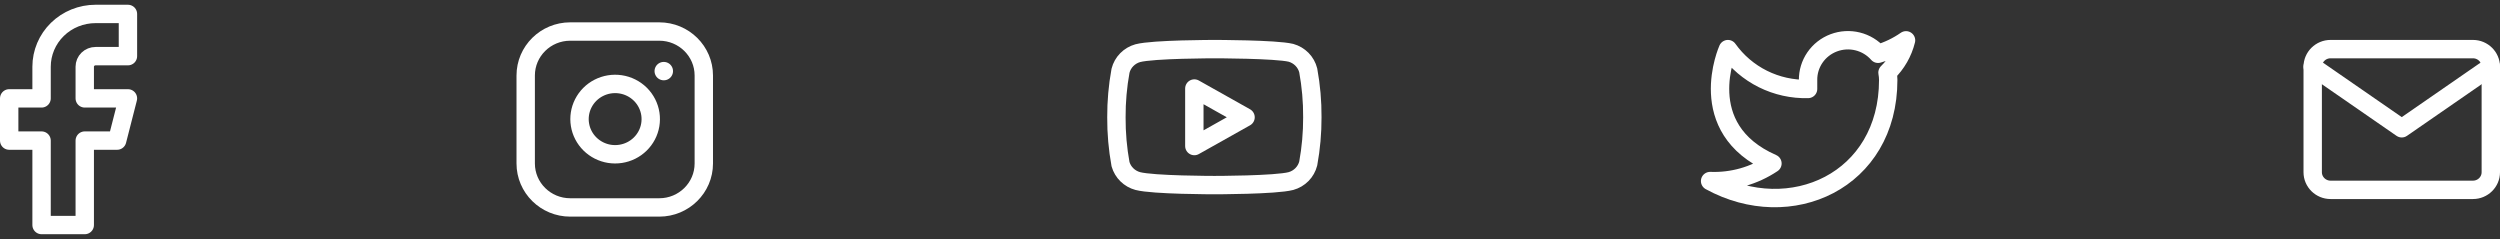 <svg width="272" height="26" viewBox="0 0 272 26" fill="none" xmlns="http://www.w3.org/2000/svg">
<rect x="0" y="0" width="272" height="26" fill="#333333" stroke="none"/>
<path d="M253.56 5.344H269.062C270.128 5.344 271 6.206 271 7.258V18.742C271 19.794 270.128 20.655 269.062 20.655H253.56C252.494 20.655 251.622 19.794 251.622 18.742V7.258C251.622 6.206 252.494 5.344 253.56 5.344Z" stroke="white" stroke-width="2" stroke-linecap="round" stroke-linejoin="round"/>
<path d="M271 7.258L261.311 13.957L251.622 7.258" stroke="white" stroke-width="2" stroke-linecap="round" stroke-linejoin="round"/>
<path d="M207.376 4.388C206.448 5.034 205.42 5.528 204.333 5.852C203.75 5.189 202.974 4.719 202.112 4.506C201.249 4.293 200.341 4.347 199.51 4.66C198.679 4.973 197.966 5.531 197.467 6.257C196.967 6.984 196.706 7.844 196.718 8.722V9.679C195.015 9.723 193.328 9.35 191.806 8.594C190.285 7.837 188.977 6.721 187.998 5.344C187.998 5.344 184.122 13.957 192.842 17.785C190.847 19.122 188.47 19.793 186.06 19.699C194.78 24.483 205.438 19.699 205.438 8.694C205.437 8.427 205.411 8.161 205.36 7.9C206.349 6.936 207.047 5.72 207.376 4.388V4.388Z" stroke="white" stroke-width="2" stroke-linecap="round" stroke-linejoin="round"/>
<path d="M142.336 7.66C142.221 7.206 141.987 6.79 141.657 6.454C141.327 6.118 140.913 5.874 140.457 5.746C138.79 5.344 132.124 5.344 132.124 5.344C132.124 5.344 125.458 5.344 123.792 5.785C123.336 5.912 122.922 6.156 122.592 6.492C122.262 6.828 122.027 7.244 121.912 7.699C121.607 9.369 121.458 11.063 121.466 12.761C121.456 14.471 121.605 16.178 121.912 17.861C122.039 18.301 122.279 18.702 122.608 19.023C122.937 19.345 123.345 19.578 123.792 19.698C125.458 20.139 132.124 20.139 132.124 20.139C132.124 20.139 138.79 20.139 140.457 19.698C140.913 19.571 141.327 19.327 141.657 18.991C141.987 18.655 142.221 18.239 142.336 17.785C142.639 16.127 142.788 14.445 142.782 12.761C142.793 11.051 142.644 9.343 142.336 7.66V7.66Z" stroke="white" stroke-width="2" stroke-linecap="round" stroke-linejoin="round"/>
<path d="M129.944 15.89L135.516 12.761L129.944 9.631V15.89Z" stroke="white" stroke-width="2" stroke-linecap="round" stroke-linejoin="round"/>
<path d="M71.73 3.43H62.041C59.365 3.43 57.196 5.573 57.196 8.215V17.785C57.196 20.427 59.365 22.569 62.041 22.569H71.73C74.405 22.569 76.574 20.427 76.574 17.785V8.215C76.574 5.573 74.405 3.43 71.73 3.43Z" stroke="white" stroke-width="2" stroke-linecap="round" stroke-linejoin="round"/>
<path d="M70.761 12.397C70.88 13.193 70.743 14.007 70.367 14.721C69.992 15.436 69.398 16.015 68.669 16.378C67.941 16.739 67.116 16.865 66.311 16.738C65.507 16.61 64.763 16.234 64.186 15.665C63.61 15.096 63.23 14.361 63.101 13.566C62.971 12.772 63.099 11.957 63.465 11.238C63.832 10.518 64.418 9.932 65.142 9.561C65.866 9.19 66.689 9.054 67.496 9.172C68.318 9.292 69.079 9.671 69.668 10.252C70.255 10.832 70.639 11.585 70.761 12.397Z" stroke="white" stroke-width="2" stroke-linecap="round" stroke-linejoin="round"/>
<path d="M72.214 7.737H72.224" stroke="white" stroke-width="2" stroke-linecap="round" stroke-linejoin="round"/>
<path d="M13.919 1.517H10.395C8.838 1.517 7.344 2.122 6.243 3.198C5.142 4.275 4.523 5.735 4.523 7.258V10.703H1V15.296H4.523V24.483H9.221V15.296H12.744L13.919 10.703H9.221V7.258C9.221 6.954 9.345 6.662 9.565 6.446C9.785 6.231 10.084 6.11 10.395 6.11H13.919V1.517Z" stroke="white" stroke-width="2" stroke-linecap="round" stroke-linejoin="round"/>
</svg>
